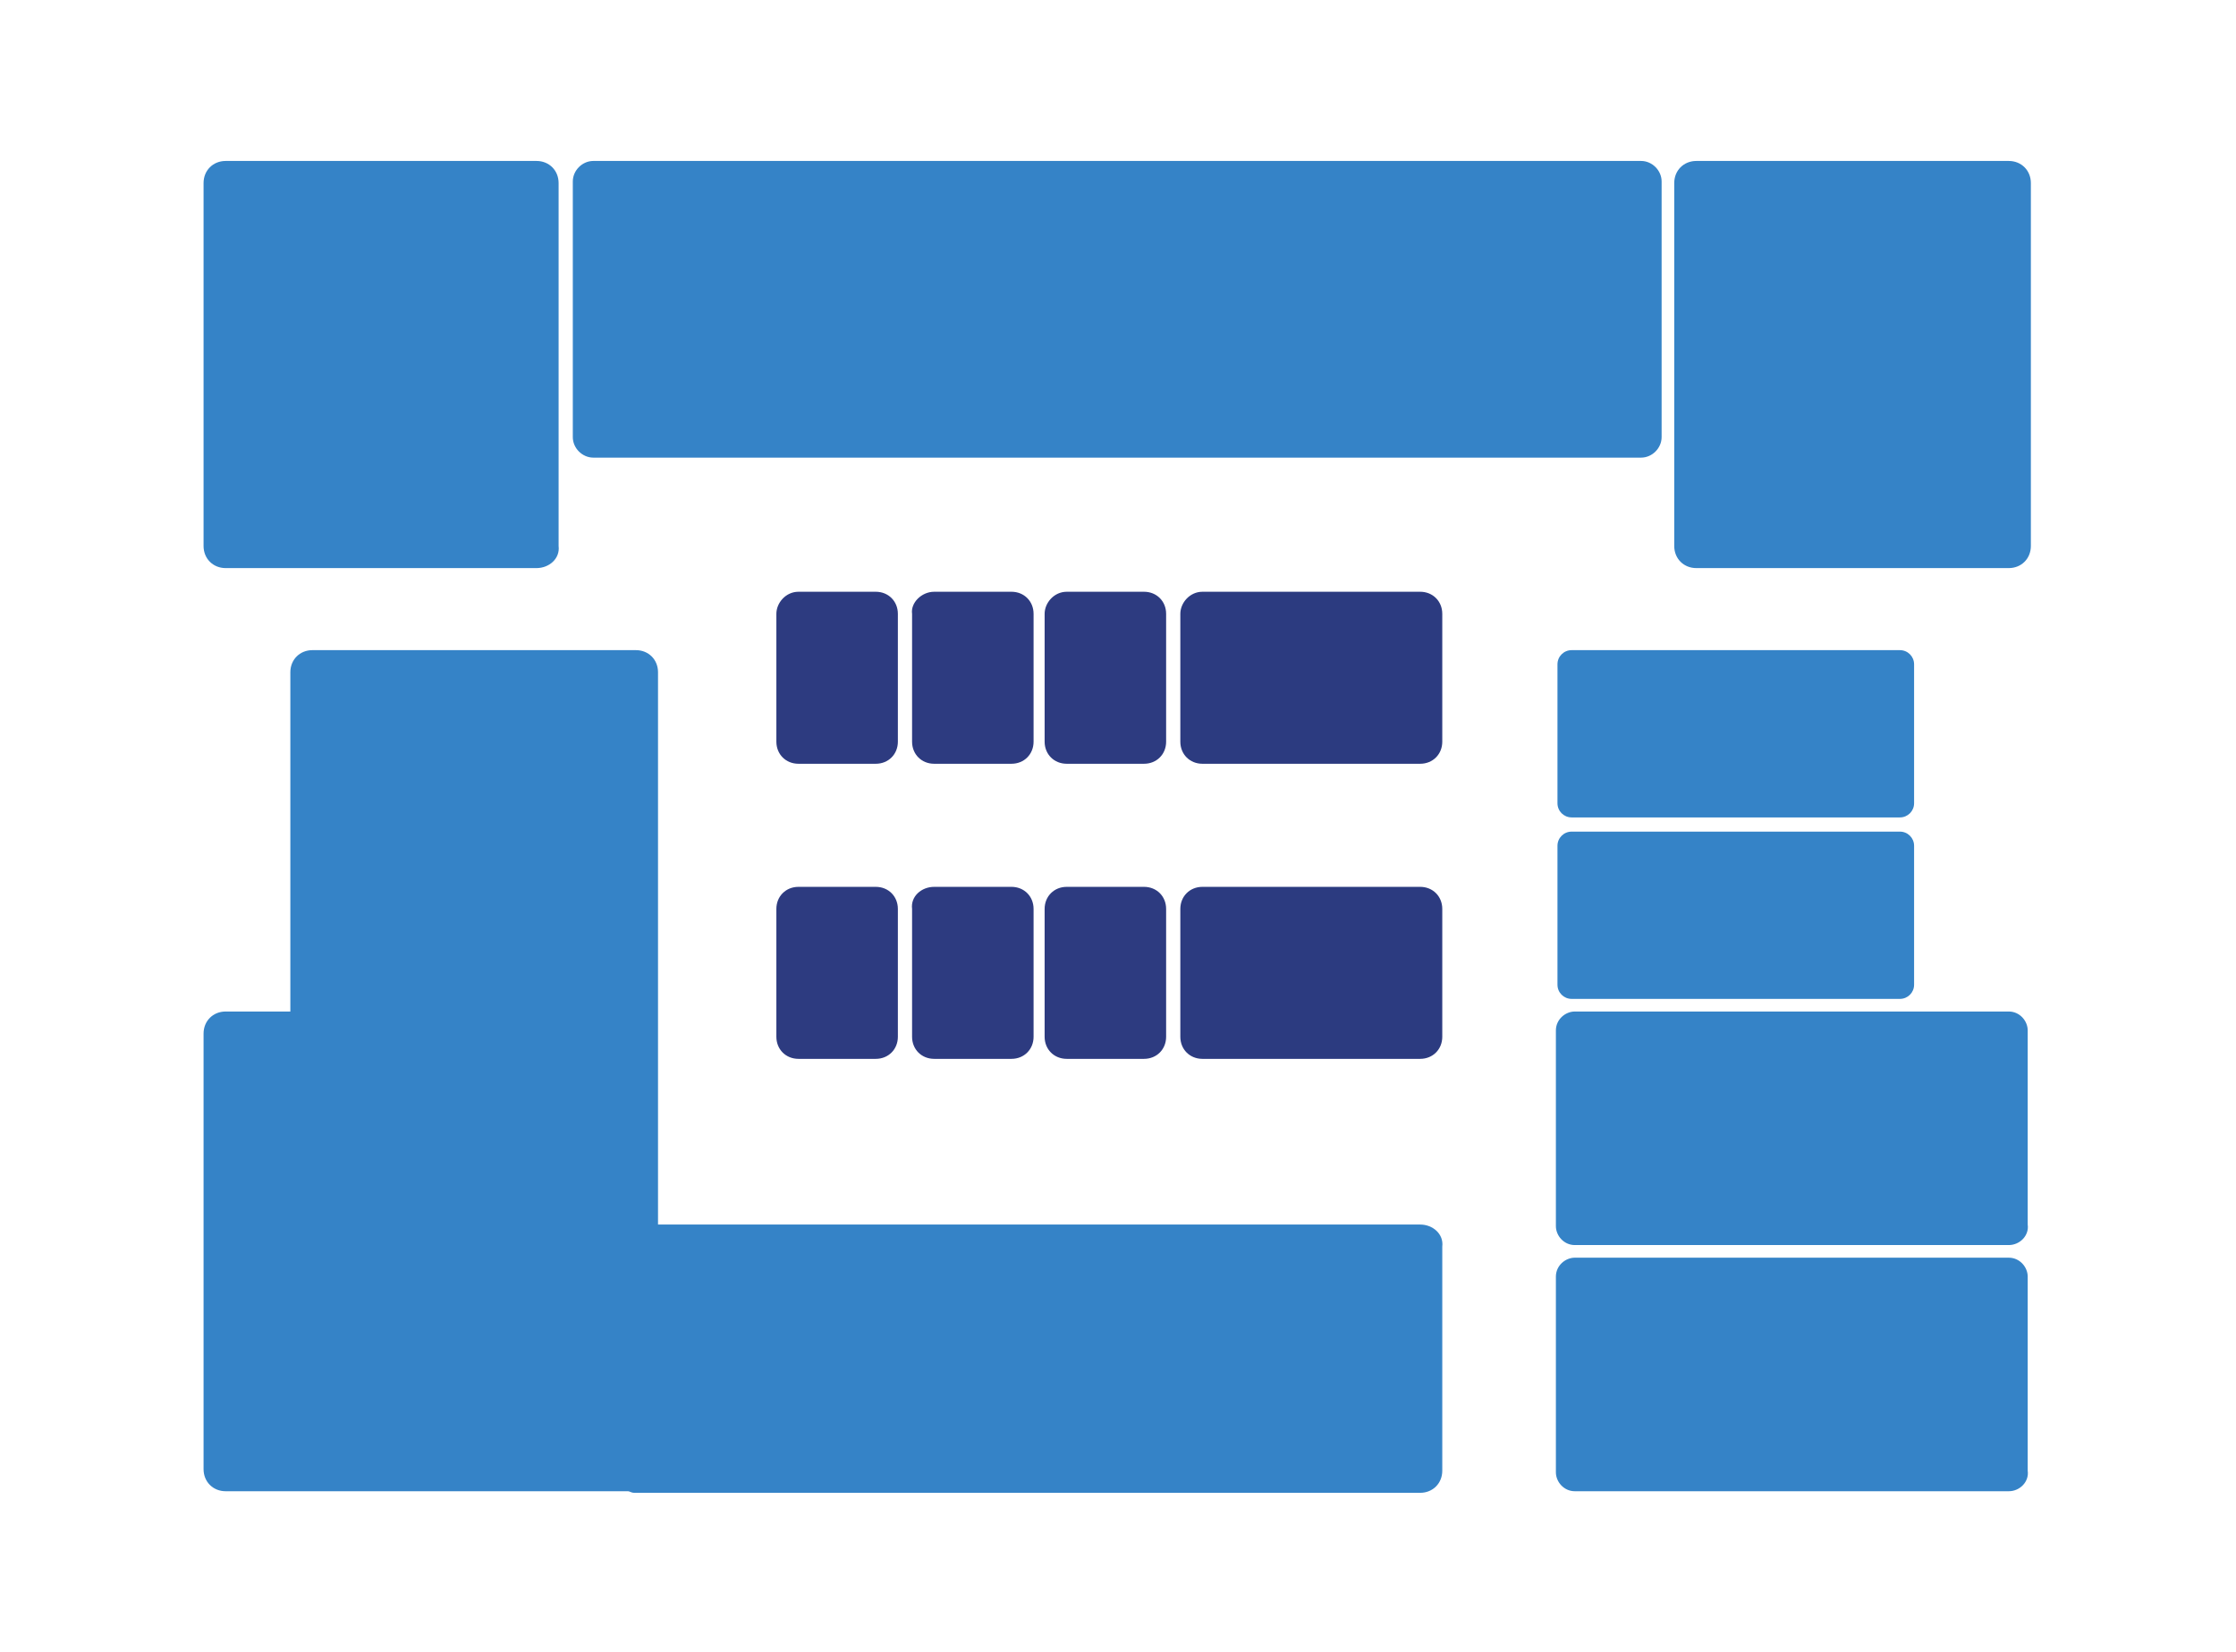 <?xml version="1.0" encoding="utf-8"?>
<!-- Generator: Adobe Illustrator 23.0.1, SVG Export Plug-In . SVG Version: 6.00 Build 0)  -->
<svg version="1.1" id="B1" xmlns="http://www.w3.org/2000/svg" xmlns:xlink="http://www.w3.org/1999/xlink" x="0px" y="0px"
	 viewBox="0 0 141.7 104.7" style="enable-background:new 0 0 141.7 104.7;" xml:space="preserve">
<g>
	<g>
		<path style="fill:#2D3B80;" d="M50.6,37.5h4.9c0.8,0,1.4,0.6,1.4,1.4V47c0,0.8-0.6,1.4-1.4,1.4h-4.9c-0.8,0-1.4-0.6-1.4-1.4v-8.1
			C49.2,38.2,49.8,37.5,50.6,37.5z"/>
		<path style="fill:#2D3B80;" d="M59.2,37.5h4.9c0.8,0,1.4,0.6,1.4,1.4V47c0,0.8-0.6,1.4-1.4,1.4h-4.9c-0.8,0-1.4-0.6-1.4-1.4v-8.1
			C57.7,38.2,58.4,37.5,59.2,37.5z"/>
		<path style="fill:#2D3B80;" d="M67.6,37.5h4.9c0.8,0,1.4,0.6,1.4,1.4V47c0,0.8-0.6,1.4-1.4,1.4h-4.9c-0.8,0-1.4-0.6-1.4-1.4v-8.1
			C66.2,38.2,66.8,37.5,67.6,37.5z"/>
		<g>
			<path style="fill:#2C3B80;" d="M76.2,37.5H90c0.8,0,1.4,0.6,1.4,1.4V47c0,0.8-0.6,1.4-1.4,1.4H76.2c-0.8,0-1.4-0.6-1.4-1.4v-8.1
				C74.8,38.2,75.4,37.5,76.2,37.5z"/>
		</g>
		<path style="fill:#2D3B80;" d="M50.6,56.2h4.9c0.8,0,1.4,0.6,1.4,1.4v8.1c0,0.8-0.6,1.4-1.4,1.4h-4.9c-0.8,0-1.4-0.6-1.4-1.4v-8.1
			C49.2,56.8,49.8,56.2,50.6,56.2z"/>
		<path style="fill:#2D3B80;" d="M59.2,56.2h4.9c0.8,0,1.4,0.6,1.4,1.4v8.1c0,0.8-0.6,1.4-1.4,1.4h-4.9c-0.8,0-1.4-0.6-1.4-1.4v-8.1
			C57.7,56.8,58.4,56.2,59.2,56.2z"/>
		<path style="fill:#2D3B80;" d="M67.6,56.2h4.9c0.8,0,1.4,0.6,1.4,1.4v8.1c0,0.8-0.6,1.4-1.4,1.4h-4.9c-0.8,0-1.4-0.6-1.4-1.4v-8.1
			C66.2,56.8,66.8,56.2,67.6,56.2z"/>
		<path style="fill:#2C3B80;" d="M76.2,56.2H90c0.8,0,1.4,0.6,1.4,1.4v8.1c0,0.8-0.6,1.4-1.4,1.4H76.2c-0.8,0-1.4-0.6-1.4-1.4v-8.1
			C74.8,56.8,75.4,56.2,76.2,56.2z"/>
	</g>
	<path style="fill:#3583C7;" d="M90,77.6H41.7v-2.3v-9.8V42.6c0-0.8-0.6-1.4-1.4-1.4H19.8c-0.8,0-1.4,0.6-1.4,1.4v21.5h-4.1
		c-0.8,0-1.4,0.6-1.4,1.4v27.6c0,0.8,0.6,1.4,1.4,1.4h25.5c0.1,0,0.2,0.1,0.4,0.1H90c0.8,0,1.4-0.6,1.4-1.4V79
		C91.5,78.2,90.8,77.6,90,77.6z"/>
	<path style="fill:#3583C7;" d="M127.3,36h-19.8c-0.8,0-1.4-0.6-1.4-1.4v-23c0-0.8,0.6-1.4,1.4-1.4h19.8c0.8,0,1.4,0.6,1.4,1.4v23
		C128.7,35.4,128.1,36,127.3,36z"/>
	<path style="fill:#3583C7;" d="M120.4,51.8H99.6c-0.5,0-0.9-0.4-0.9-0.9v-8.8c0-0.5,0.4-0.9,0.9-0.9h20.8c0.5,0,0.9,0.4,0.9,0.9
		v8.8C121.3,51.4,120.9,51.8,120.4,51.8z"/>
	<path style="fill:#3583C7;" d="M120.4,63.3H99.6c-0.5,0-0.9-0.4-0.9-0.9v-8.8c0-0.5,0.4-0.9,0.9-0.9h20.8c0.5,0,0.9,0.4,0.9,0.9
		v8.8C121.3,62.9,120.9,63.3,120.4,63.3z"/>
	<path style="fill:#3583C7;" d="M127.3,94.5H99.8c-0.7,0-1.2-0.6-1.2-1.2V80.9c0-0.7,0.6-1.2,1.2-1.2h27.5c0.7,0,1.2,0.6,1.2,1.2
		v12.3C128.6,93.9,128,94.5,127.3,94.5z"/>
	<path style="fill:#3583C7;" d="M127.3,78.9H99.8c-0.7,0-1.2-0.6-1.2-1.2V65.3c0-0.7,0.6-1.2,1.2-1.2h27.5c0.7,0,1.2,0.6,1.2,1.2
		v12.3C128.6,78.3,128,78.9,127.3,78.9z"/>
	<path style="fill:#3583C7;" d="M34,36H14.3c-0.8,0-1.4-0.6-1.4-1.4v-23c0-0.8,0.6-1.4,1.4-1.4H34c0.8,0,1.4,0.6,1.4,1.4v23
		C35.5,35.4,34.8,36,34,36z"/>
	<path style="fill:#3583C7;" d="M104,29H37.6c-0.7,0-1.3-0.6-1.3-1.3V11.5c0-0.7,0.6-1.3,1.3-1.3H104c0.7,0,1.3,0.6,1.3,1.3v16.2
		C105.3,28.4,104.7,29,104,29z"/>
</g>
</svg>
